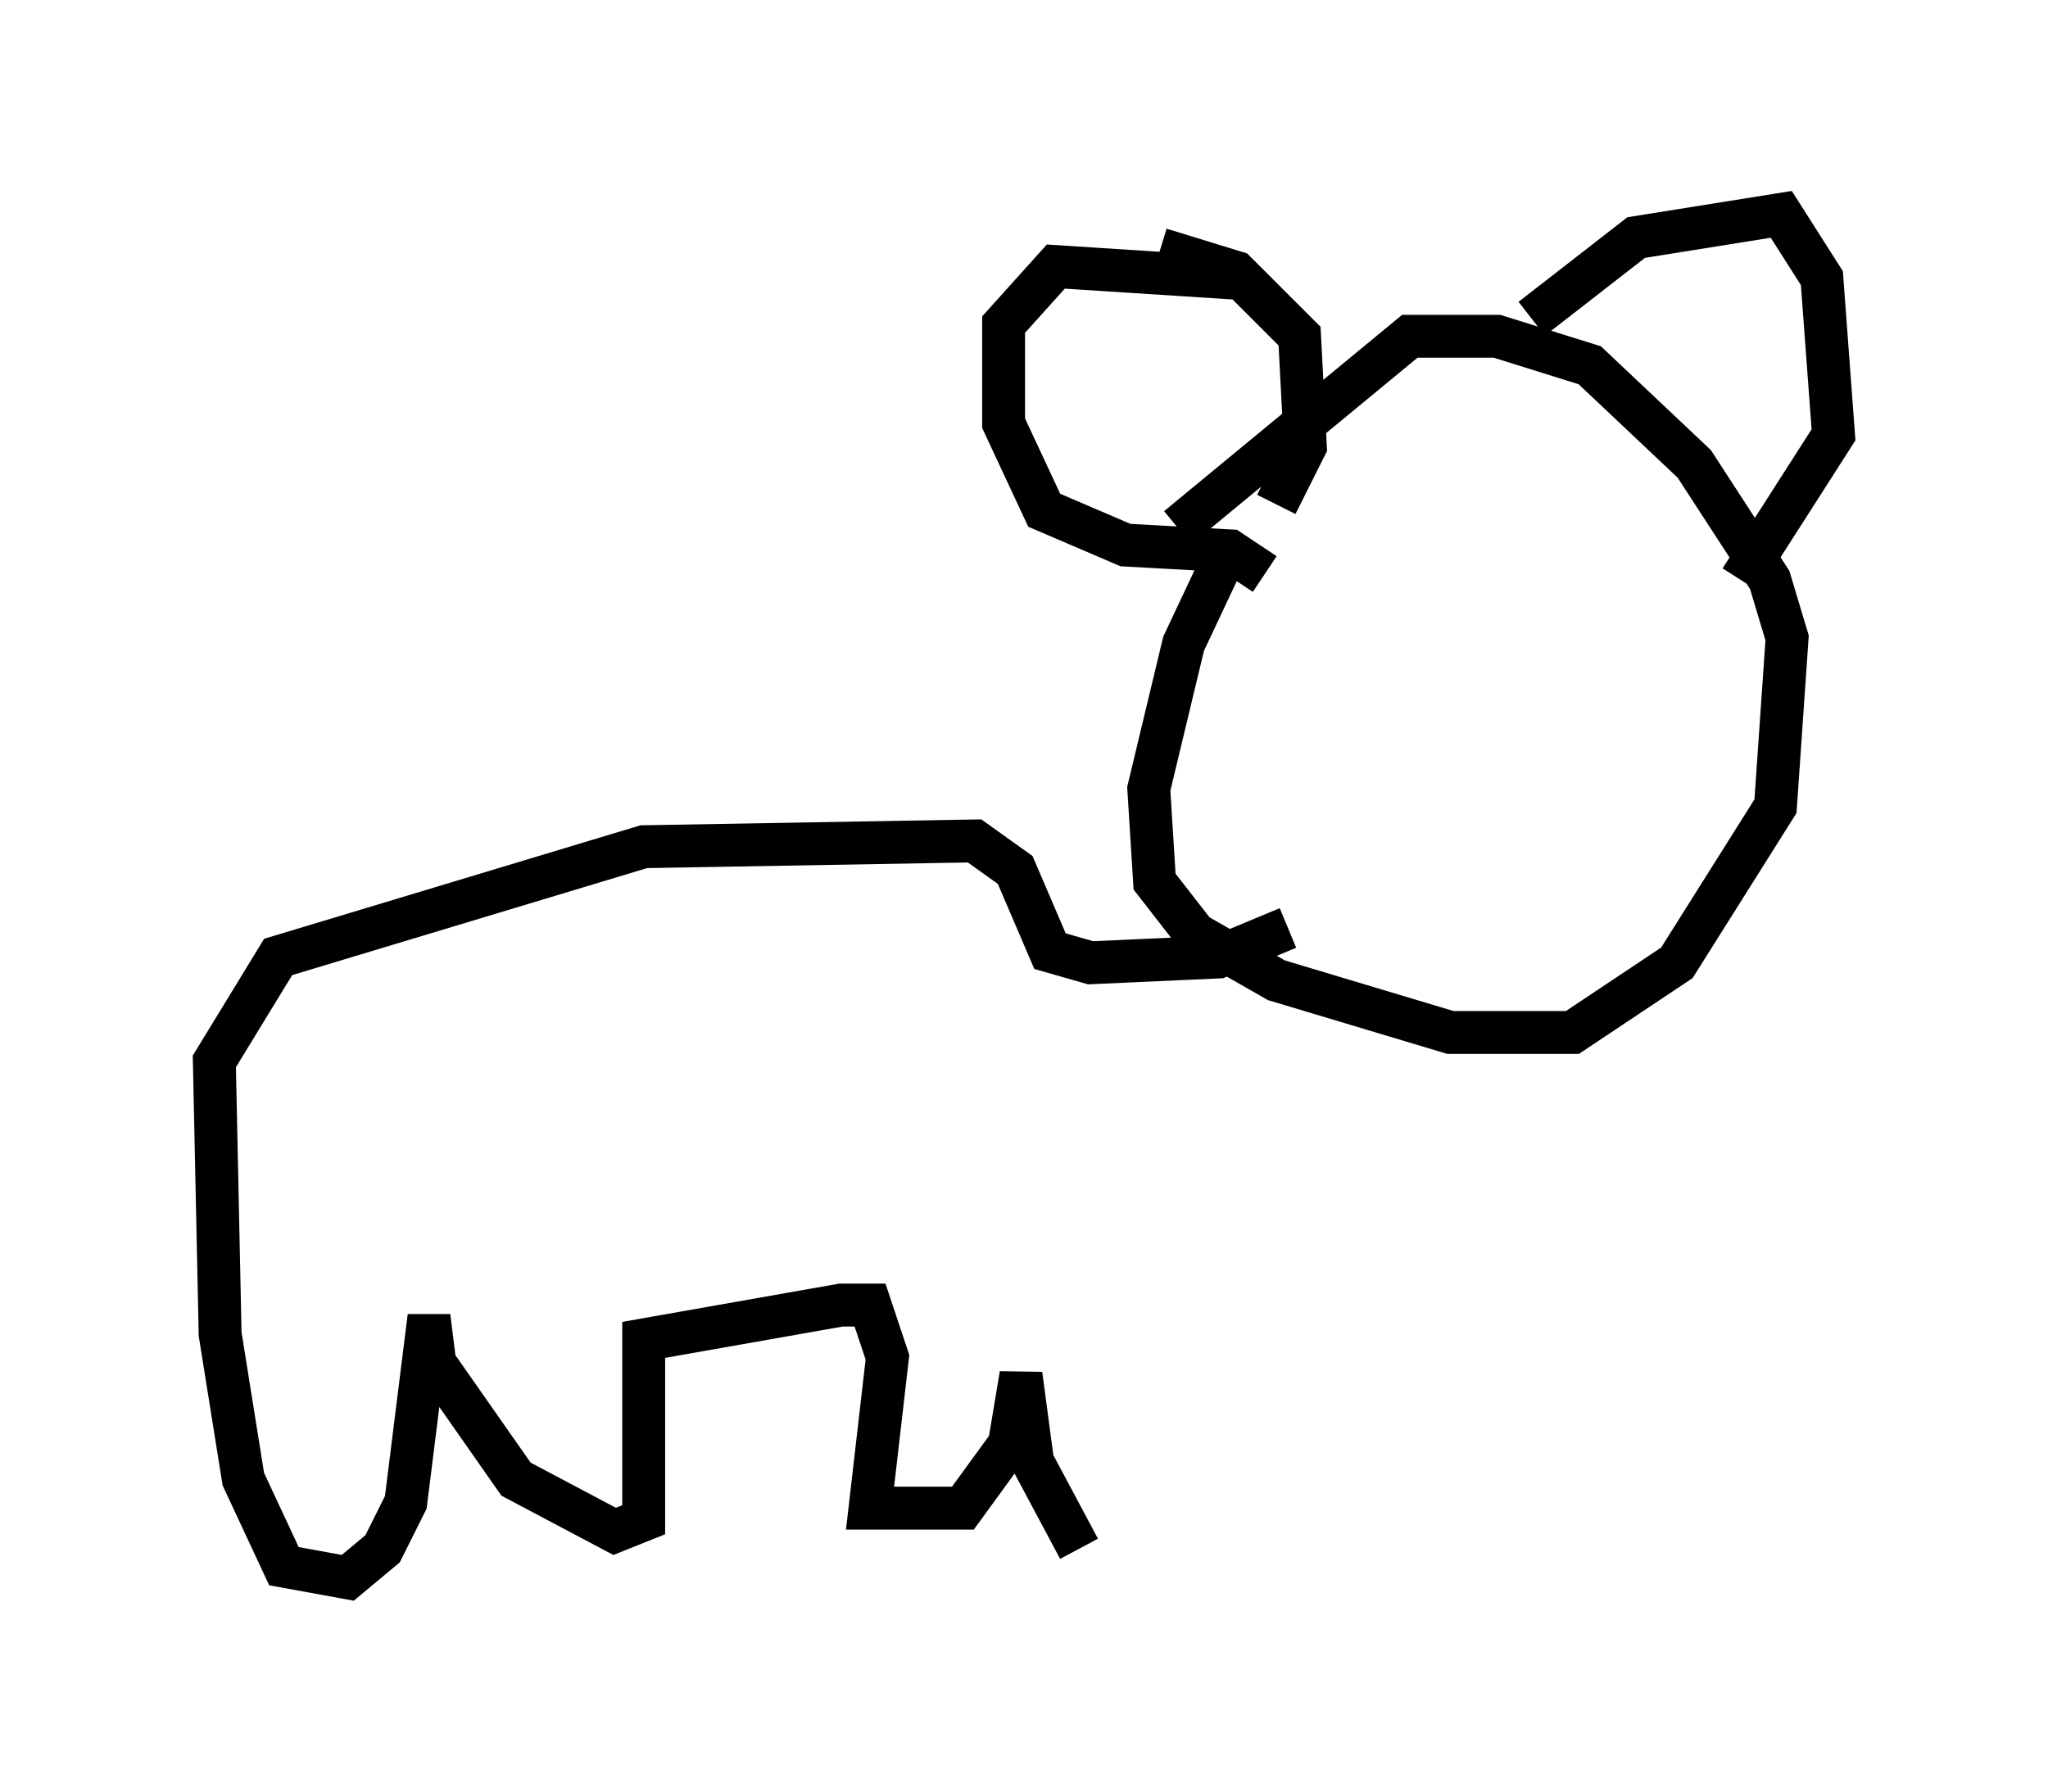 <?xml version="1.0" encoding="utf-8" ?>
<svg baseProfile="full" height="41.799" version="1.1" width="47.753" xmlns="http://www.w3.org/2000/svg" xmlns:ev="http://www.w3.org/2001/xml-events" xmlns:xlink="http://www.w3.org/1999/xlink"><defs /><rect fill="white" height="41.799" width="47.753" x="0" y="0" /><path d="M30.169, 10.954 m-1.488, 1.759 l-1.083, 2.3 -0.812, 3.383 l0.135, 2.165 0.947, 1.218 l1.894, 1.083 4.059, 1.218 l2.842, 0.0 2.436, -1.624 l2.3, -3.654 0.271, -3.924 l-0.406, -1.353 -1.759, -2.706 l-2.436, -2.3 -2.165, -0.677 l-2.03, 0.0 -5.413, 4.465 m1.353, -5.819 l-4.195, -0.271 -1.218, 1.353 l0.0, 2.3 0.947, 2.03 l1.894, 0.812 2.436, 0.135 l0.812, 0.541 m6.225, -5.954 l2.436, -1.894 3.383, -0.541 l0.947, 1.488 0.271, 3.654 l-2.165, 3.383 m-13.532, -7.713 l1.759, 0.541 1.488, 1.488 l0.135, 2.571 -0.677, 1.353 m0.271, 9.878 l-1.624, 0.677 -2.977, 0.135 l-0.947, -0.271 -0.812, -1.894 l-0.947, -0.677 -7.713, 0.135 l-8.525, 2.571 -1.488, 2.436 l0.135, 6.36 0.541, 3.383 l0.947, 2.03 1.488, 0.271 l0.812, -0.677 0.541, -1.083 l0.541, -4.33 0.135, 1.083 l1.894, 2.706 2.3, 1.218 l0.677, -0.271 0.0, -4.195 l4.601, -0.812 0.677, 0.0 l0.406, 1.218 -0.406, 3.518 l2.165, 0.0 1.083, -1.488 l0.271, -1.624 0.271, 2.03 l1.083, 2.03 " fill="none" stroke="black" stroke-width="1" /></svg>